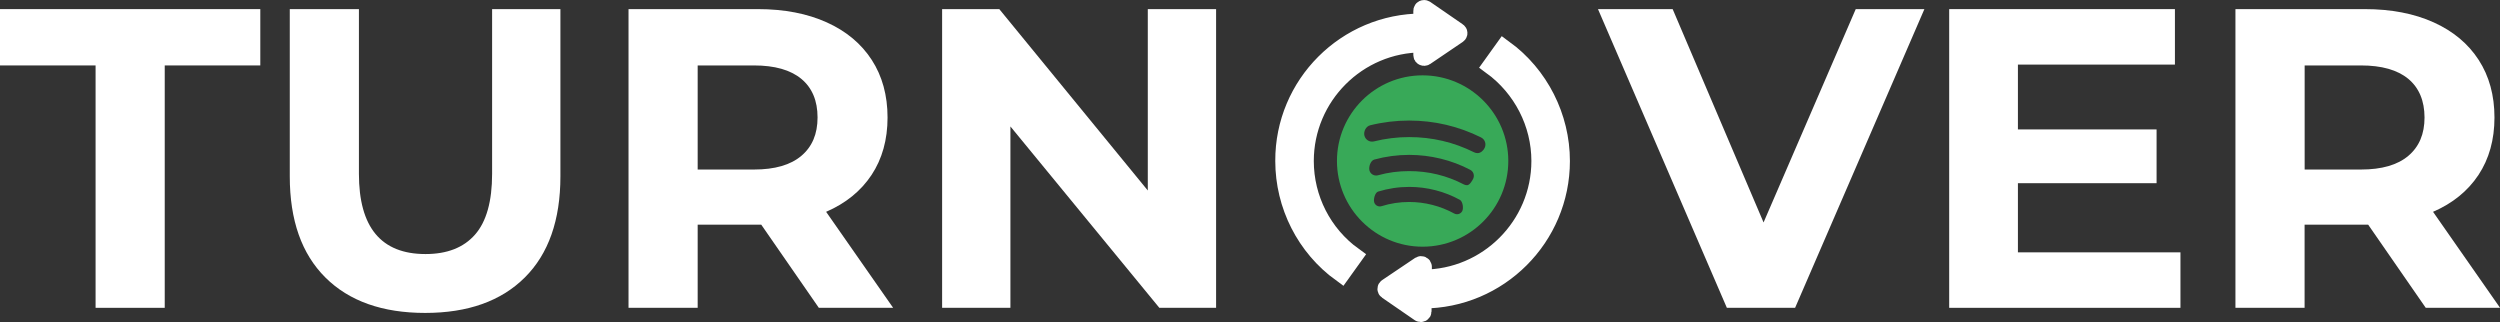 <?xml version="1.0" encoding="utf-8"?>
<!-- Generator: Adobe Illustrator 22.1.0, SVG Export Plug-In . SVG Version: 6.00 Build 0)  -->
<svg version="1.1" id="Calque_1" xmlns="http://www.w3.org/2000/svg" xmlns:xlink="http://www.w3.org/1999/xlink" x="0px" y="0px"
	 viewBox="0 0 4114.4 530" style="enable-background:new 0 0 4114.4 530;" xml:space="preserve">
<rect x="0" y="0" width="4114.4" height="530" fill="#333333" stroke="none"/>
<style type="text/css">
	.st0{fill:#38A958;}
	.st1{fill:#FFFFFF;stroke:#FFFFFF;stroke-width:30;stroke-miterlimit:10;}
	.st2{fill:#FFFFFF;}
</style>
<g>
	<g>
		<g>
			<path class="st0" d="M2341.2,124c-77.8,0-140.9,63.2-140.9,140.9c0,77.9,63.2,141.1,140.9,141.1c77.9,0,141.1-63.2,141.1-141.1
				C2482.3,187.2,2419.1,124,2341.2,124L2341.2,124z M2406.4,347.6c-1.7,3.2-5.1,5-8.4,5c-1.7,0-3.2-0.4-4.7-1.2
				c-22.6-12.4-48.2-19-74.1-19c-15.5,0-30.9,2.3-45.5,6.9c-5.2,1.6-10.6-1.3-12.1-6.4c-1.5-5.1,1.3-15.9,6.4-17.6
				c16.6-5.1,33.8-7.7,51.3-7.7c29.2,0,58.1,7.4,83.5,21.4C2407.3,331.7,2409,342.9,2406.4,347.6L2406.4,347.6z M2424.3,294.6
				c-2,3.9-5.9,10.2-10,10.2c-1.8,0-3.5-0.4-5.2-1.3c-28-14.6-58.2-21.9-89.9-21.9c-17.5,0-34.8,2.2-51.5,6.9
				c-6,1.6-12.2-1.9-13.9-7.9c-1.6-6.1,1.9-16.3,7.9-18c18.7-5.1,38-7.7,57.5-7.7c34.9,0,69.6,8.4,100.3,24.5
				C2425.1,282.2,2427.2,289,2424.3,294.6L2424.3,294.6z M2431.8,252c-1.9,0-3.9-0.4-5.7-1.3c-33.4-16.7-69.3-25.1-107-25.1
				c-19.5,0-39,2.4-57.9,7.1c-7,1.7-13.9-2.5-15.7-9.4c-1.7-7,2.5-15.3,9.4-17.1c21-5.2,42.5-7.8,64.2-7.8
				c41.5,0,81.5,9.4,118.4,27.8c6.4,3.2,9,10.9,5.8,17.4C2441.2,248,2436.6,252,2431.8,252L2431.8,252z M2431.8,252"/>
		</g>
		<g>
			<path class="st1" d="M2398.9,52.4c1.6,1,1.6,3.1,0,4.2L2345.2,93c-1.6,1-4.2,0-4.2-2.1V71.2c-106.8,0-193.8,87-193.8,193.8
				c0,62,29.7,120.4,80.2,156.8l-19.8,27.6c-58.9-42.7-93.8-111.5-93.8-184.5c-0.5-125.6,101.6-227.7,227.2-227.7V17.5
				c0-2.1,2.6-3.1,4.2-2.1L2398.9,52.4z"/>
			<path class="st1" d="M2568.7,265c0-72.4-34.9-141.7-93.8-184.5l-19.8,27.6c50,36.5,80.2,94.8,80.2,156.8
				c0,106.8-87,193.8-193.8,193.8l0,0V439c0-2.1-2.6-3.1-4.2-2.1l-54.2,36.5c-1.6,1-1.6,3.1,0,4.2l53.7,37c1.6,1,4.2,0,4.2-2.1
				v-19.8l0,0C2466.6,492.7,2568.7,390.6,2568.7,265z"/>
		</g>
	</g>
	<g>
		<path class="st2" d="M157.3,107.7H0V15h428.4v92.7H271.1v398.9H157.3V107.7z"/>
		<path class="st2" d="M535.5,456.7c-39.1-38.9-58.6-94.3-58.6-166.4V15h113.8v271.1c0,88,36.5,132,109.6,132
			c35.6,0,62.7-10.6,81.5-32c18.7-21.3,28.1-54.7,28.1-100.1V15h112.4v275.3c0,72.1-19.6,127.6-58.6,166.4
			c-39.1,38.9-93.8,58.3-164,58.3S574.5,495.6,535.5,456.7z"/>
		<path class="st2" d="M1347.6,506.6l-94.8-136.9h-5.6h-99v136.9h-113.8V15h212.8c43.5,0,81.3,7.3,113.4,21.8
			c32.1,14.5,56.8,35.1,74.1,61.8c17.3,26.7,26,58.3,26,94.8s-8.8,68-26.3,94.5c-17.6,26.5-42.5,46.7-74.8,60.7l110.3,158H1347.6z
			 M1318.8,129.8c-17.8-14.7-43.8-22.1-77.9-22.1h-92.7V279h92.7c34.2,0,60.2-7.5,77.9-22.5c17.8-15,26.7-36,26.7-63.2
			C1345.5,165.8,1336.6,144.6,1318.8,129.8z"/>
		<path class="st2" d="M2001.4,15v491.6H1908l-245.1-298.5v298.5h-112.4V15h94.1L1889,313.5V15H2001.4z"/>
		<path class="st2" d="M3167.1,15l-212.8,491.6H2842L2629.9,15h122.9l149.6,351.1L3054.1,15H3167.1z"/>
		<path class="st2" d="M3588.5,415.3v91.3h-380.6V15h371.5v91.3h-258.4V213h228.2v88.5h-228.2v113.8H3588.5z"/>
		<path class="st2" d="M3992.2,506.6l-94.8-136.9h-5.6h-99v136.9H3679V15h212.8c43.5,0,81.3,7.3,113.4,21.8
			c32.1,14.5,56.8,35.1,74.1,61.8c17.3,26.7,26,58.3,26,94.8s-8.8,68-26.3,94.5c-17.6,26.5-42.5,46.7-74.8,60.7l110.3,158H3992.2z
			 M3963.5,129.8c-17.8-14.7-43.8-22.1-77.9-22.1h-92.7V279h92.7c34.2,0,60.2-7.5,77.9-22.5c17.8-15,26.7-36,26.7-63.2
			C3990.1,165.8,3981.2,144.6,3963.5,129.8z"/>
	</g>
</g>
</svg>
